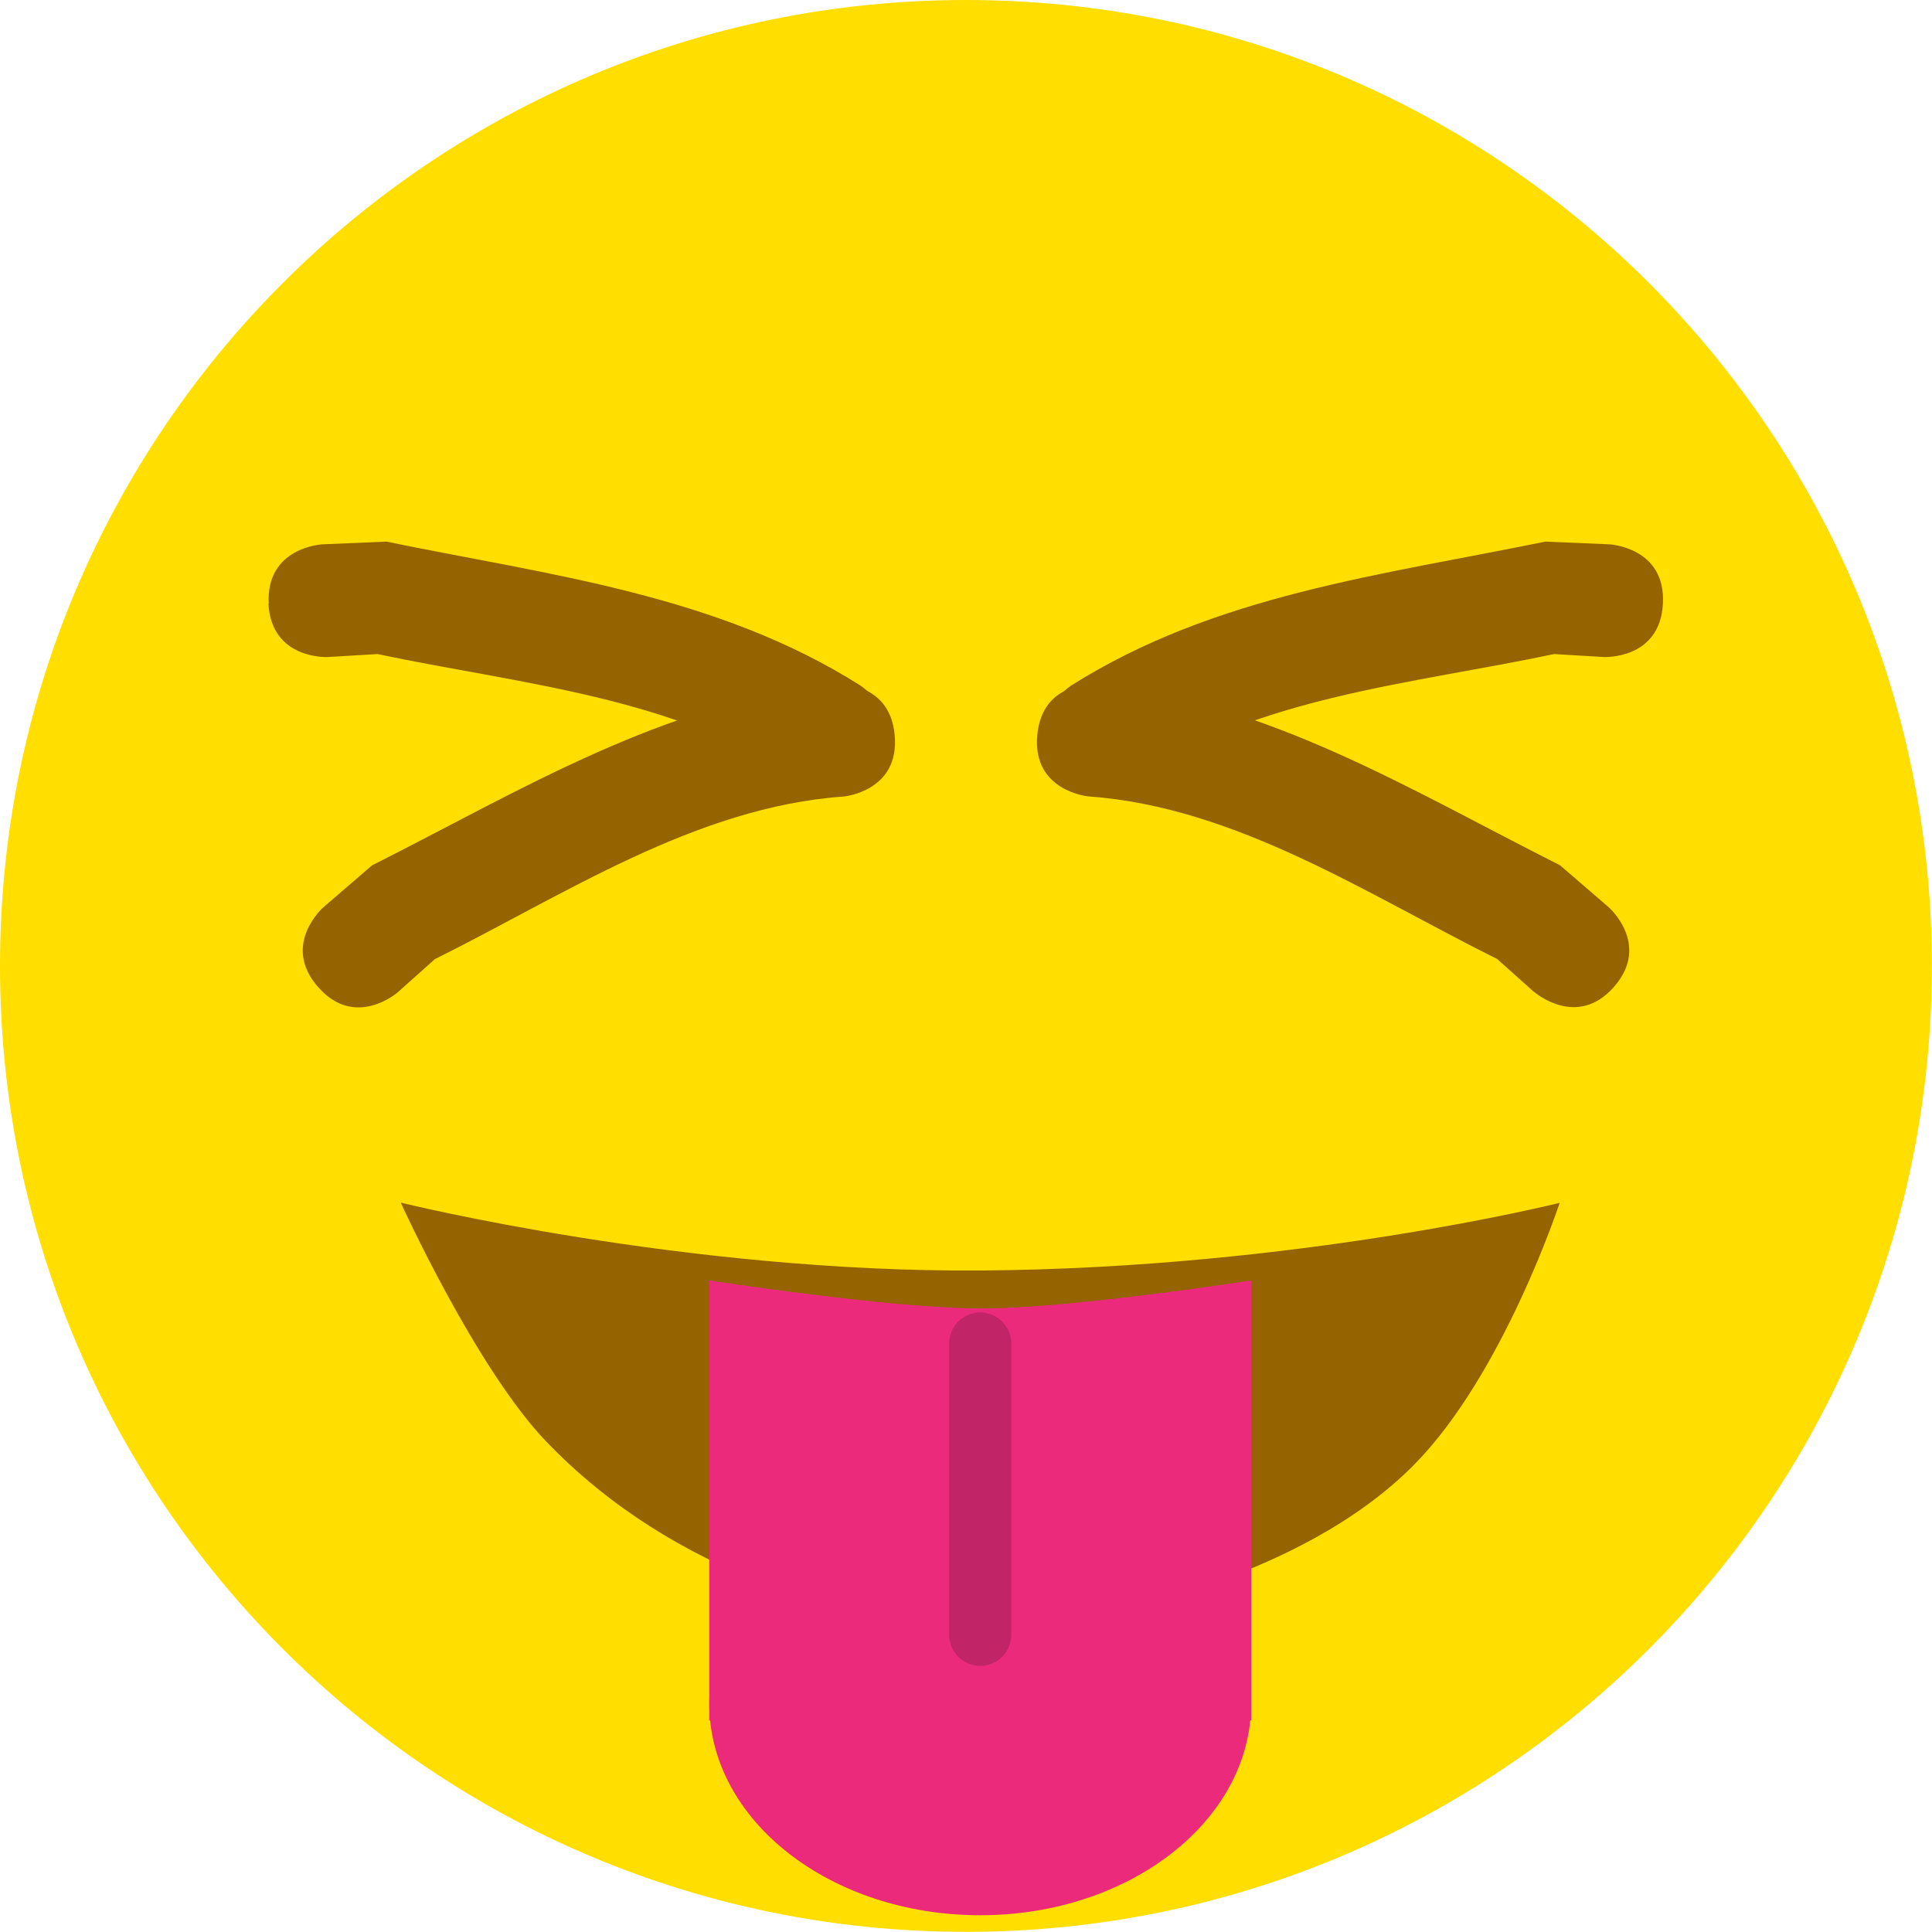 <svg version="1.1" xmlns="http://www.w3.org/2000/svg" xmlns:xlink="http://www.w3.org/1999/xlink" width="15.567" height="15.567" viewBox="0,0,15.567,15.567"><g transform="translate(-312.217,-172.217)"><g stroke-miterlimit="10"><path d="M312.217,180c0,-4.299 3.485,-7.783 7.783,-7.783c4.299,0 7.783,3.485 7.783,7.783c0,4.299 -3.485,7.783 -7.783,7.783c-4.299,0 -7.783,-3.485 -7.783,-7.783z" fill="#ffde00" stroke="#80ff00" stroke-width="0" stroke-linecap="butt"/><path d="M324.784,181.909c0,0 -0.455,1.385 -1.175,2.112c-0.901,0.911 -2.562,1.295 -3.44,1.295c-1.095,0 -2.531,-0.422 -3.549,-1.482c-0.568,-0.591 -1.174,-1.927 -1.174,-1.927c0,0 2.276,0.564 4.674,0.547c2.559,-0.018 4.663,-0.545 4.663,-0.545z" fill="#956400" stroke="#80ff00" stroke-width="0" stroke-linecap="butt"/><path d="M317.932,186.079v-3.545c0,0 1.461,0.226 2.19,0.226c0.727,0 2.177,-0.226 2.177,-0.226v3.545z" fill="#eb2a7b" stroke="#989898" stroke-width="0" stroke-linecap="butt"/><path d="M317.932,185.944c0,-0.941 0.978,-1.705 2.183,-1.705c1.206,0 2.183,0.763 2.183,1.705c0,0.941 -0.978,1.705 -2.183,1.705c-1.206,0 -2.183,-0.763 -2.183,-1.705z" fill="#eb2a7b" stroke="#989898" stroke-width="0" stroke-linecap="butt"/><path d="M320.115,185.39v-2.348" fill="none" stroke="#c22567" stroke-width="0.5" stroke-linecap="round"/><path d="M314.779,180.169c-0.299,-0.342 0.043,-0.641 0.043,-0.641l0.392,-0.338c1.199,-0.604 2.353,-1.317 3.718,-1.46c0,0 0.453,-0.041 0.494,0.411c0.041,0.453 -0.411,0.494 -0.411,0.494c-1.192,0.084 -2.252,0.793 -3.294,1.31l-0.3,0.268c0,0 -0.342,0.299 -0.641,-0.043z" fill="#956400" stroke="none" stroke-width="0.5" stroke-linecap="butt"/><path d="M314.382,177.08c-0.023,-0.454 0.431,-0.477 0.431,-0.477l0.517,-0.022c1.315,0.27 2.662,0.426 3.822,1.161c0,0 0.381,0.248 0.132,0.629c-0.248,0.381 -0.629,0.132 -0.629,0.132c-0.988,-0.673 -2.259,-0.775 -3.396,-1.016l-0.402,0.024c0,0 -0.454,0.023 -0.477,-0.431z" fill="#956400" stroke="none" stroke-width="0.5" stroke-linecap="butt"/><path d="M324.58,180.212l-0.3,-0.268c-1.041,-0.517 -2.102,-1.225 -3.294,-1.31c0,0 -0.453,-0.041 -0.411,-0.494c0.041,-0.453 0.494,-0.411 0.494,-0.411c1.366,0.143 2.519,0.856 3.718,1.46l0.392,0.338c0,0 0.342,0.299 0.043,0.641c-0.299,0.342 -0.641,0.043 -0.641,0.043z" fill="#956400" stroke="none" stroke-width="0.5" stroke-linecap="butt"/><path d="M325.141,177.511l-0.402,-0.024c-1.137,0.241 -2.409,0.342 -3.396,1.016c0,0 -0.381,0.248 -0.629,-0.132c-0.248,-0.381 0.132,-0.629 0.132,-0.629c1.16,-0.734 2.507,-0.891 3.822,-1.161l0.517,0.022c0,0 0.454,0.023 0.431,0.477c-0.023,0.454 -0.477,0.431 -0.477,0.431z" fill="#956400" stroke="none" stroke-width="0.5" stroke-linecap="butt"/></g></g></svg>